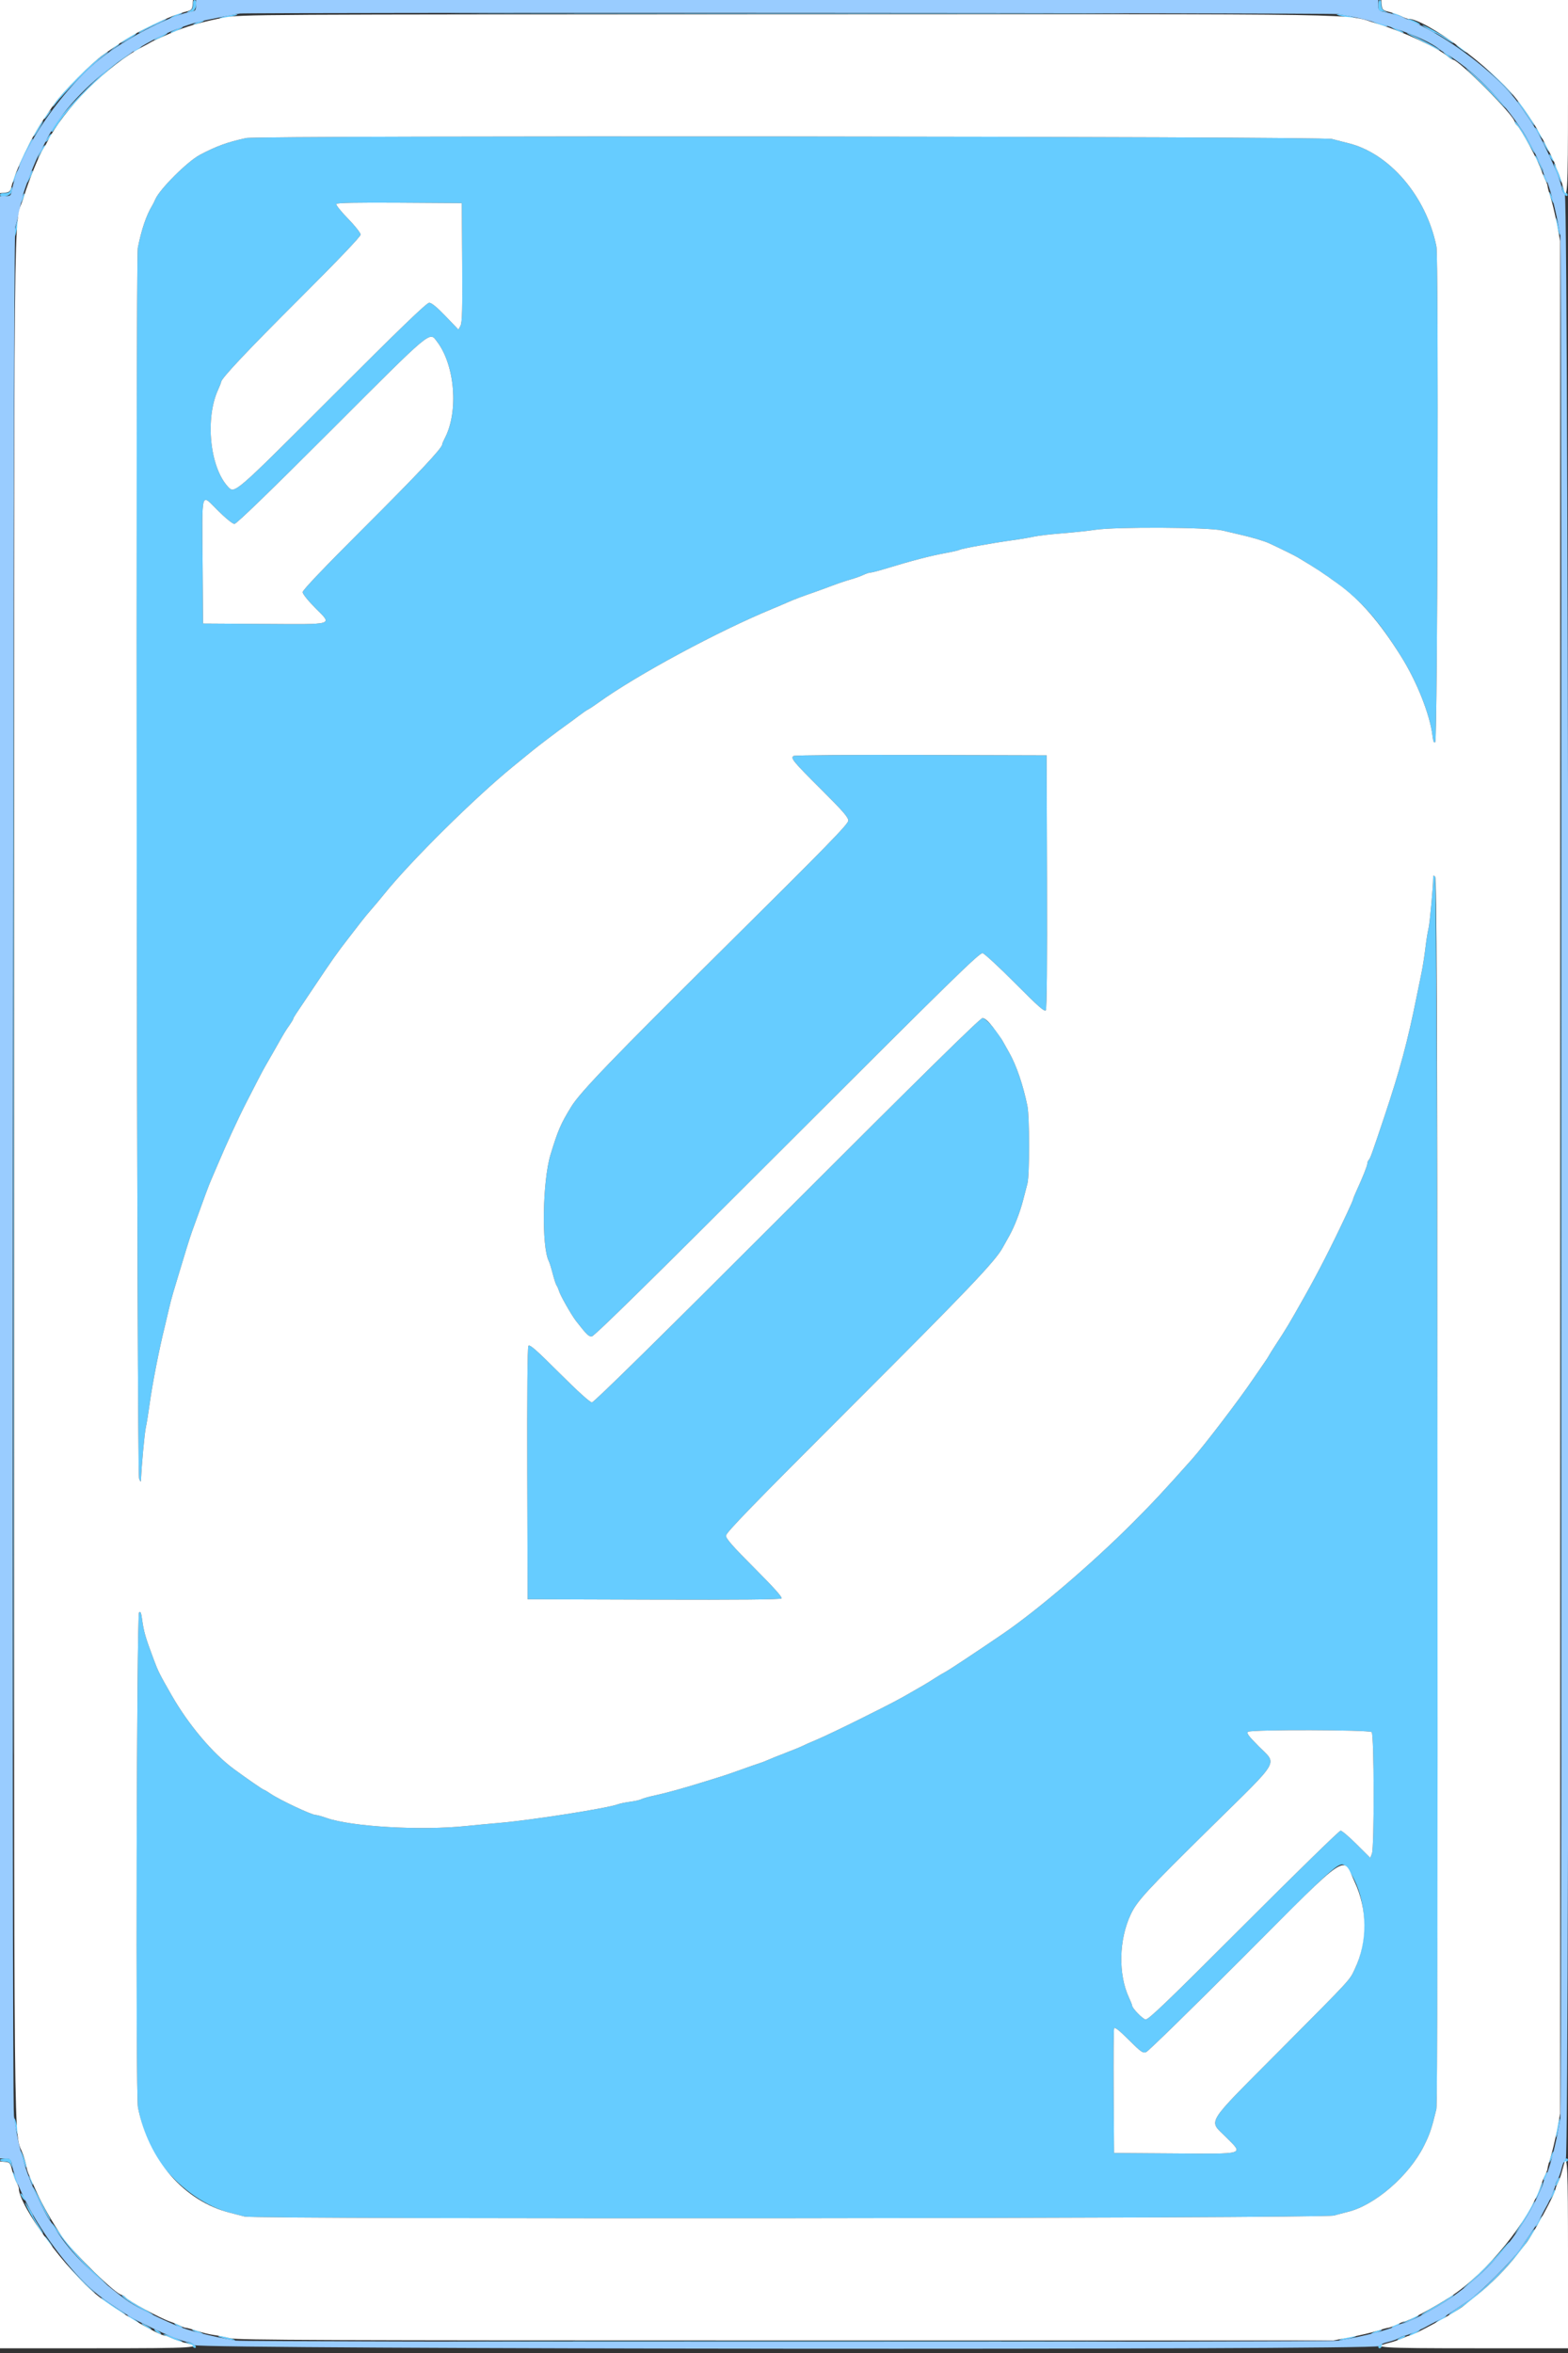 <svg id="svg" xmlns="http://www.w3.org/2000/svg" xmlns:xlink="http://www.w3.org/1999/xlink" width="400" height="600"
     viewBox="0 0 400 600" version="1.1">
    <rect x="0" y="0" width="400" height="600" fill="#333333" stroke="none"/>
    <g id="svgg">
        <path id="path0"
              d="M49.200 1.213 C 49.200 2.097,48.956 2.524,48.300 2.788 C 47.265 3.204,47.769 3.305,49.100 2.948 C 50.034 2.697,50.492 0.000,49.600 0.000 C 49.380 0.000,49.200 0.546,49.200 1.213 M351.600 1.400 C 351.600 2.170,351.735 2.802,351.900 2.805 C 352.065 2.808,352.650 2.904,353.200 3.017 C 354.167 3.216,354.171 3.210,353.300 2.824 C 352.652 2.537,352.400 2.086,352.400 1.213 C 352.400 0.546,352.220 0.000,352.000 0.000 C 351.780 0.000,351.600 0.630,351.600 1.400 M44.400 4.000 C 42.565 5.005,43.050 5.010,45.256 4.009 C 46.215 3.574,46.730 3.221,46.400 3.226 C 46.070 3.230,45.170 3.578,44.400 4.000 M131.300 3.500 C 169.525 3.556,232.075 3.556,270.300 3.500 C 308.525 3.444,277.250 3.398,200.800 3.398 C 124.350 3.398,93.075 3.444,131.300 3.500 M356.344 4.009 C 357.303 4.444,358.203 4.792,358.344 4.783 C 358.849 4.750,355.787 3.233,355.200 3.226 C 354.870 3.221,355.385 3.574,356.344 4.009 M57.200 4.200 C 54.827 4.887,55.963 4.892,59.000 4.208 C 60.452 3.881,60.926 3.669,60.200 3.673 C 59.540 3.676,58.190 3.913,57.200 4.200 M342.600 4.208 C 345.740 4.915,347.166 4.903,344.600 4.191 C 343.500 3.885,342.060 3.642,341.400 3.651 C 340.618 3.662,341.036 3.856,342.600 4.208 M38.489 6.475 C 36.668 7.375,35.267 8.200,35.376 8.310 C 35.486 8.419,35.986 8.240,36.488 7.913 C 36.989 7.585,38.660 6.756,40.200 6.070 C 41.740 5.385,42.730 4.828,42.400 4.832 C 42.070 4.836,40.310 5.575,38.489 6.475 M360.360 5.616 C 361.327 6.055,362.189 6.345,362.274 6.259 C 362.490 6.044,359.799 4.798,359.140 4.809 C 358.843 4.814,359.392 5.177,360.360 5.616 M50.000 5.800 C 48.722 6.530,48.996 6.534,51.000 5.812 C 51.880 5.495,52.240 5.234,51.800 5.232 C 51.360 5.230,50.550 5.486,50.000 5.800 M351.200 6.000 C 352.190 6.415,353.360 6.759,353.800 6.765 C 354.240 6.770,353.610 6.426,352.400 6.000 C 349.594 5.013,348.848 5.013,351.200 6.000 M364.200 7.390 C 365.080 7.932,365.932 8.381,366.092 8.388 C 366.253 8.394,367.378 9.036,368.592 9.812 C 369.807 10.589,370.800 11.131,370.800 11.017 C 370.800 10.569,363.606 6.396,362.844 6.402 C 362.710 6.403,363.320 6.848,364.200 7.390 M44.600 7.622 C 43.720 8.038,43.270 8.376,43.600 8.373 C 43.930 8.369,44.830 8.022,45.600 7.600 C 47.396 6.617,46.692 6.632,44.600 7.622 M356.000 7.600 C 356.770 8.022,357.670 8.370,358.000 8.374 C 358.330 8.379,357.815 8.026,356.856 7.591 C 354.650 6.590,354.165 6.595,356.000 7.600 M32.700 9.608 C 31.655 10.265,30.800 10.878,30.800 10.973 C 30.800 11.239,34.364 9.182,34.620 8.768 C 34.956 8.225,34.783 8.300,32.700 9.608 M40.400 9.450 C 39.410 9.994,39.038 10.318,39.572 10.169 C 40.647 9.872,43.236 8.386,42.600 8.432 C 42.380 8.448,41.390 8.906,40.400 9.450 M361.354 9.818 C 362.868 10.571,364.938 11.663,365.954 12.244 C 366.969 12.826,367.530 13.023,367.200 12.682 C 366.566 12.027,359.483 8.383,358.926 8.425 C 358.747 8.438,359.839 9.065,361.354 9.818 M28.922 12.229 L 27.800 13.258 29.100 12.354 C 29.815 11.857,30.400 11.393,30.400 11.325 C 30.400 11.009,29.958 11.280,28.922 12.229 M372.000 11.985 C 372.550 12.446,373.360 13.010,373.800 13.238 C 374.346 13.522,374.282 13.387,373.600 12.815 C 373.050 12.354,372.240 11.790,371.800 11.562 C 371.254 11.278,371.318 11.413,372.000 11.985 M34.800 12.400 C 34.250 12.830,33.952 13.186,34.137 13.191 C 34.322 13.196,34.931 12.840,35.491 12.400 C 36.050 11.960,36.349 11.604,36.154 11.609 C 35.959 11.614,35.350 11.970,34.800 12.400 M26.150 14.100 C 22.085 17.134,14.595 24.796,13.539 27.000 C 13.328 27.440,13.568 27.260,14.072 26.600 C 16.375 23.583,23.736 16.263,26.618 14.122 C 27.268 13.639,27.700 13.234,27.578 13.222 C 27.455 13.210,26.813 13.605,26.150 14.100 M30.800 14.991 C 24.740 19.155,11.178 33.600,13.329 33.600 C 13.425 33.600,14.377 32.295,15.444 30.700 C 16.511 29.105,19.728 25.456,22.592 22.592 C 25.456 19.728,29.105 16.511,30.700 15.444 C 33.207 13.767,33.925 13.192,33.500 13.202 C 33.445 13.204,32.230 14.009,30.800 14.991 M369.127 14.200 C 369.781 14.750,370.438 15.200,370.588 15.200 C 370.739 15.200,370.327 14.750,369.673 14.200 C 369.019 13.650,368.362 13.200,368.212 13.200 C 368.061 13.200,368.473 13.650,369.127 14.200 M379.122 17.447 C 380.543 18.793,382.807 21.057,384.153 22.478 C 385.499 23.899,386.241 24.598,385.803 24.031 C 384.771 22.695,378.905 16.829,377.569 15.797 C 377.002 15.359,377.701 16.101,379.122 17.447 M375.883 19.352 C 377.689 21.047,380.553 23.911,382.248 25.717 C 384.175 27.770,384.669 28.184,383.565 26.823 C 381.309 24.042,377.558 20.291,374.777 18.035 C 373.416 16.931,373.830 17.425,375.883 19.352 M388.003 27.270 C 388.677 28.221,389.675 29.675,390.220 30.500 C 390.764 31.325,391.300 32.000,391.411 32.000 C 391.521 32.000,391.159 31.325,390.605 30.500 C 390.051 29.675,389.156 28.340,388.615 27.534 C 388.075 26.727,387.440 25.948,387.205 25.803 C 386.970 25.658,387.329 26.318,388.003 27.270 M12.323 28.700 C 11.618 29.521,11.090 30.400,11.301 30.400 C 11.383 30.400,11.849 29.860,12.337 29.200 C 13.301 27.896,13.292 27.572,12.323 28.700 M9.877 32.300 C 8.298 34.838,8.246 34.942,8.706 34.658 C 9.158 34.379,11.264 30.800,10.977 30.800 C 10.885 30.800,10.390 31.475,9.877 32.300 M386.400 31.120 C 386.400 31.330,386.662 31.720,386.982 31.985 C 387.303 32.251,388.414 33.982,389.452 35.831 C 390.490 37.681,391.403 39.130,391.481 39.052 C 391.559 38.975,390.872 37.581,389.954 35.956 C 388.262 32.957,386.400 30.424,386.400 31.120 M391.600 32.544 C 391.600 32.708,392.050 33.505,392.600 34.314 C 393.150 35.123,393.600 35.599,393.600 35.371 C 393.600 35.142,393.150 34.345,392.600 33.600 C 392.050 32.855,391.600 32.379,391.600 32.544 M12.254 34.973 C 11.319 36.400,11.446 36.704,12.446 35.433 C 12.911 34.842,13.205 34.272,13.100 34.166 C 12.995 34.061,12.614 34.424,12.254 34.973 M62.800 35.197 C 57.999 36.244,55.190 37.262,51.000 39.478 C 47.823 41.157,40.732 48.225,39.622 50.818 C 39.391 51.358,39.036 52.070,38.833 52.400 C 37.349 54.812,36.059 58.605,35.149 63.231 C 34.581 66.118,34.899 375.505,35.472 377.000 C 35.817 377.902,35.940 378.001,35.967 377.400 C 36.142 373.420,36.878 365.443,37.202 364.000 C 37.424 363.010,37.862 360.310,38.174 358.000 C 38.864 352.902,40.613 343.978,42.054 338.200 C 42.274 337.320,42.715 335.443,43.035 334.029 C 43.355 332.615,43.869 330.635,44.178 329.629 C 44.486 328.623,45.112 326.540,45.568 325.000 C 47.012 320.133,48.471 315.449,48.994 314.000 C 52.342 304.718,53.282 302.183,53.811 301.000 C 54.106 300.340,54.916 298.450,55.610 296.800 C 57.722 291.778,60.801 285.103,62.805 281.200 C 63.426 279.990,64.674 277.560,65.578 275.800 C 66.482 274.040,67.391 272.330,67.598 272.000 C 67.804 271.670,68.889 269.780,70.008 267.800 C 72.591 263.229,72.809 262.867,73.899 261.327 C 74.395 260.626,74.800 259.944,74.800 259.810 C 74.800 259.677,75.134 259.080,75.543 258.484 C 75.951 257.888,78.031 254.790,80.165 251.600 C 84.872 244.564,85.970 243.009,88.944 239.178 C 90.214 237.540,91.737 235.572,92.327 234.804 C 92.917 234.037,94.038 232.687,94.817 231.804 C 95.597 230.922,97.029 229.210,98.001 228.000 C 104.709 219.646,121.147 203.384,130.954 195.400 C 133.116 193.640,135.271 191.882,135.742 191.493 C 137.185 190.305,142.505 186.267,144.200 185.075 C 145.080 184.456,146.610 183.330,147.600 182.574 C 148.590 181.818,149.670 181.075,150.000 180.923 C 150.330 180.770,151.489 180.005,152.575 179.223 C 162.440 172.118,183.140 160.964,197.200 155.177 C 198.410 154.679,200.120 153.951,201.000 153.559 C 202.550 152.868,204.480 152.139,207.800 150.987 C 208.680 150.682,210.660 149.956,212.200 149.375 C 213.740 148.793,215.900 148.064,217.000 147.756 C 218.100 147.447,219.567 146.926,220.260 146.597 C 220.954 146.269,221.764 146.003,222.060 146.006 C 222.357 146.009,223.813 145.643,225.296 145.193 C 232.985 142.859,237.172 141.769,241.507 140.973 C 243.105 140.679,244.588 140.331,244.802 140.199 C 245.303 139.889,253.056 138.484,258.200 137.771 C 260.400 137.466,262.924 137.041,263.808 136.826 C 264.692 136.611,267.842 136.245,270.808 136.012 C 273.774 135.779,277.640 135.370,279.400 135.101 C 284.628 134.304,308.277 134.427,311.800 135.270 C 313.340 135.638,315.410 136.122,316.400 136.346 C 319.349 137.013,322.520 137.959,323.800 138.552 C 326.554 139.828,330.254 141.651,331.000 142.099 C 344.772 150.375,349.726 155.119,357.424 167.400 C 361.433 173.795,364.741 182.128,365.418 187.537 C 365.619 189.141,365.800 189.560,366.143 189.217 C 366.726 188.634,367.013 65.651,366.437 62.834 C 363.805 49.960,354.387 38.991,343.797 36.467 C 342.919 36.258,341.127 35.797,339.816 35.443 C 337.239 34.748,65.966 34.507,62.800 35.197 M6.455 38.580 C 5.545 40.452,4.805 42.212,4.812 42.492 C 4.819 42.771,5.385 41.740,6.070 40.200 C 6.756 38.660,7.585 36.989,7.913 36.488 C 8.240 35.986,8.419 35.486,8.309 35.376 C 8.200 35.267,7.366 36.709,6.455 38.580 M393.603 36.090 C 393.601 36.250,393.959 36.970,394.399 37.690 C 394.838 38.411,395.196 38.820,395.196 38.600 C 395.195 38.380,394.837 37.660,394.400 37.000 C 393.963 36.340,393.604 35.931,393.603 36.090 M10.758 37.739 C 10.405 38.213,10.002 39.050,9.862 39.600 L 9.608 40.600 10.104 39.558 C 10.377 38.985,10.851 38.216,11.157 37.849 C 11.463 37.481,11.643 37.113,11.557 37.030 C 11.471 36.946,11.111 37.266,10.758 37.739 M395.200 39.447 C 395.200 39.667,395.464 40.196,395.787 40.624 C 396.110 41.051,396.375 41.220,396.375 41.000 C 396.375 40.780,396.110 40.251,395.787 39.824 C 395.464 39.396,395.200 39.227,395.200 39.447 M391.601 39.811 C 391.601 40.037,391.844 40.577,392.142 41.011 C 392.439 41.445,392.891 42.340,393.144 43.000 C 393.593 44.169,393.599 44.171,393.394 43.095 C 393.176 41.957,391.604 39.077,391.601 39.811 M396.448 42.000 C 396.439 42.330,396.868 43.590,397.400 44.800 C 397.932 46.010,398.375 46.765,398.384 46.478 C 398.393 46.191,398.063 45.201,397.652 44.278 C 397.240 43.355,396.804 42.330,396.683 42.000 C 396.488 41.467,396.461 41.467,396.448 42.000 M3.872 44.619 C 3.502 45.393,3.204 46.246,3.209 46.514 C 3.214 46.781,3.577 46.208,4.016 45.240 C 4.967 43.144,4.839 42.591,3.872 44.619 M7.593 44.672 C 6.693 47.007,6.695 47.129,7.607 45.472 C 8.070 44.631,8.388 43.764,8.315 43.544 C 8.241 43.324,7.916 43.831,7.593 44.672 M393.600 44.478 C 393.600 44.605,393.869 45.224,394.198 45.854 C 394.526 46.484,394.790 46.730,394.785 46.400 C 394.779 46.070,394.510 45.451,394.187 45.024 C 393.864 44.596,393.600 44.351,393.600 44.478 M398.446 47.824 C 398.391 48.810,399.409 50.325,399.838 49.895 C 400.005 49.728,399.855 49.369,399.505 49.096 C 399.154 48.823,398.783 48.240,398.680 47.800 C 398.498 47.020,398.492 47.021,398.446 47.824 M2.688 48.384 C 2.532 48.983,2.147 49.200,1.237 49.200 C 0.557 49.200,0.000 49.380,0.000 49.600 C 0.000 50.603,2.710 50.014,2.976 48.953 C 3.121 48.377,3.163 47.830,3.070 47.737 C 2.978 47.644,2.806 47.935,2.688 48.384 M395.216 49.054 C 395.207 49.304,395.463 50.114,395.784 50.854 C 396.106 51.594,396.376 51.996,396.384 51.746 C 396.393 51.496,396.137 50.686,395.816 49.946 C 395.494 49.206,395.224 48.804,395.216 49.054 M5.665 50.217 C 5.409 50.778,5.207 51.454,5.216 51.719 C 5.224 51.983,5.497 51.588,5.822 50.839 C 6.505 49.265,6.361 48.690,5.665 50.217 M117.905 66.915 C 117.987 78.820,117.898 82.244,117.482 83.038 L 116.954 84.045 113.668 80.623 C 111.468 78.331,110.087 77.200,109.490 77.200 C 108.843 77.200,101.986 83.812,84.600 101.200 C 59.686 126.117,59.866 125.960,58.155 124.114 C 53.535 119.129,52.277 106.713,55.647 99.356 C 56.061 98.452,56.400 97.583,56.400 97.425 C 56.400 96.542,62.843 89.698,76.569 76.002 C 86.264 66.327,92.000 60.316,92.000 59.829 C 92.000 59.400,90.558 57.577,88.767 55.742 C 86.989 53.921,85.651 52.241,85.793 52.011 C 85.969 51.726,91.170 51.625,101.926 51.695 L 117.800 51.800 117.905 66.915 M396.853 55.600 C 396.842 55.930,397.081 57.190,397.383 58.400 C 397.685 59.610,397.944 60.240,397.958 59.800 C 397.973 59.360,397.734 58.100,397.428 57.000 C 397.122 55.900,396.863 55.270,396.853 55.600 M4.091 57.377 C 3.821 58.386,3.614 59.704,3.632 60.306 C 3.649 60.908,3.918 60.230,4.229 58.800 C 4.896 55.737,4.798 54.733,4.091 57.377 M398.199 300.200 C 398.199 431.760,398.244 485.640,398.300 419.933 C 398.356 354.226,398.356 246.586,398.300 180.733 C 398.244 114.880,398.199 168.640,398.199 300.200 M3.399 300.200 C 3.399 431.320,3.444 485.020,3.500 419.533 C 3.556 354.046,3.556 246.766,3.500 181.133 C 3.444 115.500,3.399 169.080,3.399 300.200 M111.477 87.100 C 116.081 93.133,117.023 105.005,113.438 111.800 C 113.090 112.460,112.804 113.149,112.802 113.331 C 112.796 114.264,106.571 120.889,92.631 134.798 C 82.682 144.726,77.200 150.478,77.200 150.990 C 77.200 151.449,78.591 153.183,80.500 155.104 C 84.826 159.457,85.643 159.212,67.200 159.097 L 51.800 159.000 51.689 143.800 C 51.548 124.584,51.200 125.821,55.532 130.133 C 57.562 132.153,59.347 133.600,59.809 133.600 C 60.325 133.600,69.002 125.200,84.600 109.600 C 110.541 83.656,109.509 84.520,111.477 87.100 M202.459 192.754 C 201.592 193.305,202.246 194.099,209.574 201.396 C 215.003 206.800,216.400 208.409,216.400 209.258 C 216.400 210.140,210.866 215.807,184.368 242.062 C 156.389 269.783,147.963 278.535,145.716 282.209 C 143.024 286.610,142.347 288.175,140.445 294.400 C 138.383 301.148,138.115 317.988,140.012 321.609 C 140.187 321.944,140.633 323.384,141.001 324.809 C 141.370 326.234,141.813 327.580,141.987 327.800 C 142.160 328.020,142.437 328.650,142.602 329.200 C 142.959 330.392,145.782 335.356,146.964 336.871 C 149.633 340.292,150.148 340.800,150.942 340.800 C 151.548 340.799,166.190 326.411,200.788 291.814 C 242.521 250.084,249.908 242.862,250.668 243.053 C 251.158 243.176,254.899 246.634,258.981 250.738 C 264.947 256.737,266.480 258.082,266.797 257.600 C 267.049 257.216,267.156 245.429,267.095 224.800 L 267.000 192.600 235.000 192.505 C 217.400 192.452,202.756 192.564,202.459 192.754 M365.599 223.820 C 365.596 226.107,364.724 235.596,364.406 236.800 C 364.202 237.570,363.844 239.820,363.611 241.800 C 363.377 243.780,362.921 246.660,362.598 248.200 C 362.274 249.740,361.720 252.440,361.366 254.200 C 359.078 265.594,357.143 272.779,353.127 284.800 C 349.970 294.247,349.566 295.369,349.168 295.780 C 348.966 295.989,348.800 296.416,348.800 296.730 C 348.800 297.277,347.566 300.367,345.960 303.844 C 345.542 304.748,345.200 305.607,345.200 305.752 C 345.200 305.897,344.461 307.588,343.558 309.508 C 339.581 317.962,336.351 324.281,332.674 330.800 C 328.710 337.829,328.262 338.578,325.370 343.000 C 324.506 344.320,323.730 345.566,323.644 345.768 C 323.558 345.970,322.970 346.870,322.337 347.768 C 321.704 348.666,320.517 350.390,319.700 351.600 C 316.125 356.894,307.245 368.533,303.981 372.200 C 297.027 380.016,294.162 383.087,289.024 388.237 C 278.597 398.686,264.699 410.568,255.800 416.642 C 249.335 421.053,242.035 425.887,241.200 426.308 C 240.650 426.586,239.390 427.339,238.400 427.982 C 237.410 428.624,236.150 429.402,235.600 429.710 C 235.050 430.018,233.880 430.689,233.000 431.203 C 229.316 433.352,227.805 434.145,219.800 438.139 C 215.180 440.444,210.050 442.893,208.400 443.581 C 206.750 444.269,205.098 444.998,204.729 445.201 C 204.360 445.404,202.380 446.214,200.329 447.001 C 198.278 447.788,196.240 448.607,195.800 448.822 C 195.360 449.036,194.460 449.382,193.800 449.589 C 193.140 449.796,191.070 450.519,189.200 451.196 C 187.330 451.873,184.990 452.677,184.000 452.984 C 183.010 453.290,180.940 453.933,179.400 454.412 C 174.240 456.017,169.822 457.238,167.085 457.815 C 165.592 458.130,164.048 458.560,163.654 458.771 C 163.260 458.982,161.962 459.280,160.769 459.434 C 159.576 459.588,158.150 459.883,157.600 460.090 C 154.938 461.093,135.729 464.105,127.400 464.826 C 124.540 465.074,120.760 465.428,119.000 465.613 C 107.418 466.832,89.627 465.808,83.264 463.556 C 82.090 463.140,80.857 462.800,80.525 462.800 C 79.484 462.800,71.359 458.975,69.000 457.374 C 68.211 456.838,67.472 456.400,67.359 456.400 C 67.133 456.400,62.995 453.547,59.681 451.107 C 54.263 447.117,48.110 439.828,43.772 432.258 C 40.716 426.926,40.337 426.170,39.229 423.200 C 37.008 417.248,36.703 416.183,36.209 412.652 C 36.001 411.164,35.826 410.814,35.468 411.172 C 34.849 411.791,34.577 534.291,35.188 537.370 C 36.455 543.752,38.570 548.676,41.731 552.600 C 46.387 558.381,52.755 562.747,58.742 564.264 C 59.984 564.578,61.630 565.003,62.400 565.208 C 65.186 565.950,337.447 565.704,340.216 564.957 C 341.527 564.603,343.157 564.179,343.837 564.013 C 350.742 562.335,359.440 554.807,363.234 547.228 C 364.738 544.223,365.211 542.827,366.428 537.800 C 367.059 535.195,366.734 224.174,366.100 223.540 C 365.700 223.140,365.600 223.196,365.599 223.820 M200.800 308.600 C 168.533 340.868,151.529 357.600,151.004 357.600 C 150.504 357.600,147.411 354.808,142.694 350.100 C 136.684 344.102,135.102 342.720,134.795 343.200 C 134.554 343.575,134.445 355.809,134.505 375.800 L 134.600 407.800 166.778 407.902 C 188.373 407.971,199.090 407.870,199.366 407.594 C 199.646 407.314,197.469 404.875,192.488 399.888 C 186.938 394.332,185.200 392.354,185.200 391.595 C 185.200 390.807,191.957 383.847,217.425 358.399 C 246.814 329.033,253.821 321.686,255.759 318.200 C 256.126 317.540,256.881 316.190,257.437 315.200 C 258.779 312.809,260.184 309.192,261.010 306.000 C 261.380 304.570,261.871 302.680,262.102 301.800 C 262.668 299.638,262.661 284.757,262.092 282.000 C 260.974 276.584,259.300 271.685,257.443 268.400 C 256.884 267.410,256.124 266.060,255.755 265.400 C 254.304 262.803,251.479 259.600,250.640 259.600 C 250.056 259.600,234.814 274.585,200.800 308.600 M349.920 441.680 C 350.550 442.310,350.608 471.002,349.982 472.648 L 349.564 473.747 346.074 470.274 C 344.155 468.363,342.317 466.800,341.990 466.800 C 341.663 466.800,330.508 477.688,317.201 490.996 C 297.503 510.695,292.856 515.148,292.203 514.956 C 291.379 514.713,288.842 512.083,288.815 511.444 C 288.807 511.248,288.455 510.348,288.033 509.444 C 285.234 503.446,285.399 494.717,288.436 488.200 C 290.042 484.754,292.423 482.169,309.300 465.553 C 326.907 448.218,325.834 450.060,321.100 445.296 C 318.433 442.612,317.915 441.902,318.400 441.594 C 319.338 440.997,349.319 441.079,349.920 441.680 M343.703 476.524 C 348.495 482.490,349.382 494.103,345.650 502.000 C 344.198 505.073,345.141 504.048,326.600 522.705 C 307.009 542.418,308.243 540.420,312.818 545.018 C 317.237 549.460,317.984 549.234,299.317 549.105 L 284.200 549.000 284.095 533.401 C 284.038 524.821,284.090 517.543,284.212 517.226 C 284.366 516.823,285.489 517.700,287.943 520.143 C 291.137 523.323,291.540 523.601,292.426 523.244 C 292.962 523.028,304.110 512.131,317.200 499.029 C 342.954 473.251,341.836 474.200,343.703 476.524 M3.652 540.400 C 3.643 540.950,3.885 542.300,4.191 543.400 C 4.911 545.996,4.934 544.472,4.217 541.600 C 3.915 540.390,3.661 539.850,3.652 540.400 M397.253 542.453 C 396.977 543.790,396.827 544.960,396.919 545.052 C 397.011 545.144,397.318 544.131,397.600 542.800 C 397.882 541.469,398.033 540.300,397.935 540.201 C 397.836 540.103,397.530 541.116,397.253 542.453 M5.235 548.600 C 5.230 548.820,5.574 549.990,6.000 551.200 C 6.426 552.410,6.770 553.040,6.765 552.600 C 6.755 551.791,5.253 547.860,5.235 548.600 M395.691 549.700 C 395.010 551.584,395.104 552.094,395.826 550.430 C 396.153 549.677,396.366 548.899,396.301 548.702 C 396.235 548.505,395.960 548.954,395.691 549.700 M0.000 550.800 C 0.000 551.020,0.546 551.200,1.213 551.200 C 2.086 551.200,2.537 551.452,2.824 552.100 C 3.210 552.971,3.216 552.967,3.017 552.000 C 2.904 551.450,2.808 550.865,2.805 550.700 C 2.797 550.243,0.000 550.342,0.000 550.800 M399.067 550.667 C 398.581 551.153,398.790 551.579,399.400 551.345 C 399.730 551.218,400.000 550.954,400.000 550.757 C 400.000 550.338,399.449 550.284,399.067 550.667 M3.209 553.940 C 3.198 554.599,4.444 557.290,4.659 557.074 C 4.745 556.989,4.455 556.127,4.016 555.160 C 3.577 554.192,3.214 553.643,3.209 553.940 M394.104 554.684 C 393.831 555.266,393.682 555.815,393.772 555.905 C 394.012 556.146,394.873 554.418,394.726 553.991 C 394.657 553.790,394.377 554.102,394.104 554.684 M7.524 555.400 C 7.726 555.840,7.992 556.470,8.114 556.800 C 8.307 557.318,8.341 557.315,8.368 556.776 C 8.386 556.434,8.120 555.804,7.778 555.376 C 7.166 554.612,7.162 554.613,7.524 555.400 M397.232 555.939 C 396.995 556.384,396.801 556.984,396.802 557.274 C 396.804 557.563,397.077 557.278,397.410 556.640 C 397.742 556.003,397.936 555.402,397.840 555.306 C 397.743 555.210,397.470 555.495,397.232 555.939 M393.232 556.806 C 393.214 557.139,392.829 558.103,392.376 558.949 C 391.923 559.794,391.622 560.555,391.707 560.640 C 391.997 560.931,393.663 557.188,393.463 556.694 C 393.331 556.367,393.253 556.404,393.232 556.806 M8.425 557.726 C 8.383 558.283,12.027 565.366,12.682 566.000 C 13.023 566.330,12.826 565.769,12.244 564.754 C 11.663 563.738,10.571 561.668,9.818 560.154 C 9.065 558.639,8.438 557.547,8.425 557.726 M396.025 559.283 C 395.715 560.007,395.389 560.780,395.301 561.000 C 395.212 561.220,395.529 560.818,396.005 560.106 C 396.481 559.395,396.807 558.622,396.730 558.389 C 396.652 558.156,396.335 558.558,396.025 559.283 M5.225 559.400 C 5.225 559.620,5.490 560.149,5.813 560.576 C 6.136 561.004,6.400 561.173,6.400 560.953 C 6.400 560.733,6.136 560.204,5.813 559.776 C 5.490 559.349,5.225 559.180,5.225 559.400 M389.468 564.506 C 388.436 566.318,387.301 568.250,386.946 568.800 L 386.302 569.800 387.153 568.800 C 388.231 567.533,391.716 561.582,391.504 561.370 C 391.416 561.283,390.500 562.694,389.468 564.506 M6.402 561.644 C 6.396 562.406,10.569 569.600,11.017 569.600 C 11.131 569.600,10.589 568.607,9.812 567.392 C 9.036 566.178,8.394 565.053,8.388 564.892 C 8.372 564.528,6.405 561.309,6.402 561.644 M392.484 566.299 C 391.288 568.132,391.534 568.365,392.767 566.567 C 393.288 565.805,393.644 565.118,393.558 565.039 C 393.471 564.961,392.988 565.528,392.484 566.299 M13.200 566.972 C 13.200 567.287,13.374 567.528,17.147 572.415 C 19.748 575.784,23.546 579.697,26.823 582.385 C 28.021 583.366,26.943 582.196,24.429 579.785 C 20.368 575.889,18.020 573.194,14.300 568.160 C 13.695 567.341,13.200 566.807,13.200 566.972 M390.306 569.754 C 386.956 574.761,385.708 576.286,381.597 580.397 C 377.486 584.508,375.961 585.756,370.954 589.106 C 369.310 590.205,369.128 590.781,370.753 589.739 C 378.314 584.891,386.091 577.114,390.939 569.553 C 391.981 567.928,391.405 568.110,390.306 569.754 M11.562 570.600 C 11.790 571.040,12.354 571.850,12.815 572.400 C 13.387 573.082,13.522 573.146,13.238 572.600 C 13.010 572.160,12.446 571.350,11.985 570.800 C 11.413 570.118,11.278 570.054,11.562 570.600 M382.976 573.898 C 381.206 575.957,377.080 580.051,373.800 583.003 C 373.002 583.721,373.203 583.635,374.400 582.747 C 376.560 581.144,382.090 575.668,383.939 573.300 C 385.843 570.862,385.293 571.204,382.976 573.898 M15.797 576.369 C 16.829 577.705,22.695 583.571,24.031 584.603 C 24.598 585.041,23.899 584.299,22.478 582.953 C 21.057 581.607,18.793 579.343,17.447 577.922 C 16.101 576.501,15.359 575.802,15.797 576.369 M31.869 586.143 C 33.167 587.225,38.840 590.493,39.052 590.281 C 39.130 590.203,37.681 589.290,35.831 588.252 C 33.982 587.214,32.251 586.103,31.985 585.782 C 31.720 585.462,31.330 585.200,31.120 585.200 C 30.910 585.200,31.247 585.624,31.869 586.143 M369.554 585.931 C 369.029 586.334,367.209 587.447,365.508 588.406 C 363.808 589.365,362.487 590.220,362.573 590.306 C 362.659 590.392,364.140 589.639,365.865 588.633 C 368.938 586.840,371.242 585.227,370.754 585.209 C 370.619 585.204,370.079 585.529,369.554 585.931 M25.803 586.005 C 25.948 586.240,26.727 586.875,27.534 587.415 C 28.340 587.956,29.675 588.851,30.500 589.405 C 31.325 589.959,32.000 590.321,32.000 590.211 C 32.000 590.100,31.325 589.564,30.500 589.020 C 29.675 588.475,28.221 587.477,27.270 586.803 C 26.318 586.129,25.658 585.770,25.803 586.005 M33.600 591.400 C 34.345 591.950,35.142 592.400,35.371 592.400 C 35.599 592.400,35.123 591.950,34.314 591.400 C 33.505 590.850,32.708 590.400,32.544 590.400 C 32.379 590.400,32.855 590.850,33.600 591.400 M360.589 590.942 C 360.155 591.239,359.260 591.691,358.600 591.944 C 357.431 592.393,357.429 592.399,358.505 592.194 C 359.643 591.976,362.523 590.404,361.789 590.401 C 361.563 590.401,361.023 590.644,360.589 590.942 M367.241 591.434 C 366.493 591.965,366.053 592.400,366.263 592.400 C 366.473 592.400,367.255 591.950,368.000 591.400 C 369.735 590.120,369.047 590.151,367.241 591.434 M37.000 593.200 C 37.660 593.637,38.380 593.995,38.600 593.996 C 38.820 593.996,38.411 593.638,37.690 593.199 C 35.992 592.163,35.436 592.164,37.000 593.200 M45.024 592.987 C 45.451 593.310,46.070 593.579,46.400 593.585 C 46.730 593.590,46.484 593.326,45.854 592.998 C 44.395 592.237,44.025 592.232,45.024 592.987 M355.600 593.033 C 355.042 593.343,354.865 593.585,355.200 593.581 C 355.530 593.578,356.149 593.310,356.576 592.987 C 357.539 592.259,356.945 592.287,355.600 593.033 M39.824 594.587 C 40.251 594.910,40.780 595.175,41.000 595.175 C 41.220 595.175,41.051 594.910,40.624 594.587 C 40.196 594.264,39.667 594.000,39.447 594.000 C 39.227 594.000,39.396 594.264,39.824 594.587 M49.946 594.616 C 50.686 594.937,51.496 595.193,51.746 595.184 C 51.996 595.176,51.594 594.906,50.854 594.584 C 50.114 594.263,49.304 594.007,49.054 594.016 C 48.804 594.024,49.206 594.294,49.946 594.616 M350.600 594.614 C 348.985 595.354,349.951 595.355,351.654 594.616 C 352.394 594.294,352.730 594.039,352.400 594.048 C 352.070 594.057,351.260 594.312,350.600 594.614 M360.406 594.823 C 359.640 595.250,359.280 595.599,359.606 595.597 C 359.933 595.596,360.740 595.237,361.400 594.800 C 362.931 593.786,362.238 593.802,360.406 594.823 M42.000 595.483 C 42.330 595.604,43.355 596.040,44.278 596.452 C 45.201 596.863,46.191 597.193,46.478 597.184 C 46.765 597.175,46.010 596.732,44.800 596.200 C 43.590 595.668,42.330 595.239,42.000 595.248 C 41.467 595.261,41.467 595.288,42.000 595.483 M57.000 596.228 C 58.100 596.534,59.360 596.776,59.800 596.765 C 60.240 596.755,59.700 596.496,58.600 596.191 C 57.500 595.885,56.240 595.643,55.800 595.653 C 55.360 595.663,55.900 595.922,57.000 596.228 M343.000 596.209 C 341.900 596.492,341.360 596.737,341.800 596.754 C 342.240 596.771,343.500 596.534,344.600 596.228 C 347.111 595.529,345.709 595.513,343.000 596.209 M356.976 596.187 C 355.966 596.951,356.404 596.959,357.854 596.202 C 358.484 595.874,358.719 595.604,358.376 595.602 C 358.034 595.601,357.404 595.864,356.976 596.187 M130.900 597.100 C 169.345 597.156,232.255 597.156,270.700 597.100 C 309.145 597.044,277.690 596.998,200.800 596.998 C 123.910 596.998,92.455 597.044,130.900 597.100 M47.800 597.480 C 48.240 597.583,48.823 597.954,49.096 598.305 C 49.369 598.655,49.728 598.805,49.895 598.638 C 50.325 598.209,48.810 597.191,47.824 597.246 C 47.021 597.292,47.020 597.298,47.800 597.480 M351.867 597.867 C 351.484 598.249,351.538 598.800,351.957 598.800 C 352.154 598.800,352.418 598.530,352.545 598.200 C 352.779 597.590,352.353 597.381,351.867 597.867 "
              stroke="none" fill="#66ccff" fill-rule="evenodd"></path>
        <path id="path1"
              d="M50.000 1.382 C 50.000 2.663,49.891 2.784,48.500 3.039 C 43.753 3.908,33.837 8.891,27.200 13.741 C 16.540 21.532,4.916 38.254,3.039 48.500 C 2.784 49.891,2.663 50.000,1.382 50.000 L 0.000 50.000 0.000 300.200 L 0.000 550.400 1.368 550.400 C 2.594 550.400,2.762 550.535,2.985 551.700 C 4.976 562.092,17.254 579.959,26.979 586.617 C 33.335 590.968,33.414 591.015,38.200 593.333 C 42.721 595.522,46.976 597.200,48.008 597.200 C 48.444 597.200,49.160 597.560,49.600 598.000 C 50.648 599.048,351.325 599.294,351.727 598.247 C 351.843 597.943,352.897 597.468,354.069 597.190 C 355.241 596.913,356.555 596.442,356.989 596.143 C 357.423 595.844,358.019 595.600,358.314 595.600 C 358.833 595.600,362.785 593.924,364.000 593.188 C 364.330 592.988,365.320 592.463,366.200 592.022 C 367.841 591.199,368.169 590.998,370.971 589.093 C 371.867 588.484,373.589 587.314,374.797 586.493 C 377.634 584.565,385.765 576.434,387.693 573.597 C 388.514 572.389,389.684 570.667,390.293 569.771 C 392.198 566.969,392.399 566.641,393.222 565.000 C 393.663 564.120,394.192 563.130,394.397 562.800 C 395.148 561.591,396.800 557.706,396.800 557.150 C 396.800 556.836,397.044 556.223,397.343 555.789 C 397.642 555.355,398.113 554.041,398.390 552.869 C 398.668 551.697,399.143 550.643,399.447 550.527 C 400.495 550.125,400.248 50.648,399.200 49.600 C 398.760 49.160,398.400 48.444,398.400 48.008 C 398.400 46.976,396.722 42.721,394.533 38.200 C 392.215 33.414,392.168 33.335,387.817 26.979 C 381.195 17.305,363.160 4.867,353.100 3.037 C 351.709 2.784,351.600 2.664,351.600 1.382 L 351.600 0.000 200.800 0.000 L 50.000 0.000 50.000 1.382 M341.200 3.590 C 350.518 4.955,363.250 9.340,367.143 12.525 C 367.441 12.769,368.000 13.156,368.385 13.384 C 375.567 17.648,382.825 24.931,388.602 33.673 C 389.945 35.704,393.600 42.939,393.600 43.565 C 393.600 43.846,393.856 44.554,394.169 45.138 C 395.242 47.141,396.859 53.359,398.034 60.000 C 398.450 62.353,398.450 538.047,398.034 540.400 C 396.862 547.023,395.264 553.212,394.179 555.332 C 393.861 555.955,393.600 556.642,393.600 556.858 C 393.600 557.074,393.024 558.454,392.319 559.925 C 385.754 573.634,374.834 584.554,361.125 591.119 C 359.654 591.824,358.242 592.400,357.987 592.400 C 357.732 592.400,357.046 592.656,356.462 592.969 C 354.459 594.042,348.241 595.659,341.600 596.834 C 339.247 597.250,62.353 597.250,60.000 596.834 C 53.767 595.731,47.770 594.200,45.000 593.006 C 38.675 590.278,34.184 587.972,32.000 586.331 C 22.789 579.413,17.278 573.745,13.384 567.185 C 13.156 566.800,12.769 566.241,12.525 565.943 C 12.281 565.644,11.362 563.960,10.483 562.200 C 6.739 554.702,4.716 548.080,3.556 539.531 C 2.950 535.062,3.289 59.267,3.900 57.800 C 4.174 57.140,4.653 55.250,4.963 53.600 C 5.273 51.950,5.834 49.700,6.211 48.600 C 7.669 44.336,9.558 39.773,10.433 38.400 C 10.644 38.070,11.071 37.260,11.382 36.600 C 17.805 22.983,36.730 8.481,52.400 5.169 C 55.516 4.510,60.160 3.606,61.200 3.454 C 63.294 3.150,339.108 3.283,341.200 3.590 "
              stroke="none" fill="#99ccff" fill-rule="evenodd"></path>
        <path id="path2"
              d="M0.000 24.625 L 0.000 49.251 1.287 49.125 C 2.387 49.018,2.626 48.796,2.923 47.600 C 3.987 43.326,8.120 34.698,11.201 30.324 C 11.868 29.376,13.086 27.613,13.907 26.406 C 15.834 23.574,23.574 15.834,26.406 13.907 C 27.613 13.086,29.376 11.868,30.324 11.201 C 34.698 8.120,43.326 3.987,47.600 2.923 C 48.796 2.626,49.018 2.387,49.125 1.287 L 49.251 0.000 24.625 0.000 L 0.000 0.000 0.000 24.625 M352.475 1.300 C 352.588 2.479,352.769 2.642,354.424 3.050 C 355.426 3.298,356.813 3.793,357.504 4.150 C 358.195 4.508,358.972 4.800,359.232 4.800 C 363.662 4.800,380.321 17.078,386.641 25.000 C 388.297 27.076,388.802 27.788,391.283 31.551 C 392.703 33.704,396.800 41.610,396.800 42.197 C 396.800 42.352,397.086 43.083,397.437 43.821 C 397.787 44.559,398.290 46.014,398.556 47.054 C 399.852 52.137,400.000 49.846,400.000 24.633 L 400.000 0.000 376.175 -0.000 L 352.349 -0.000 352.475 1.300 M57.200 4.471 C 52.589 5.340,48.482 6.459,45.400 7.687 C 42.813 8.718,39.166 10.351,38.400 10.820 C 38.070 11.023,37.260 11.466,36.600 11.805 C 27.641 16.409,16.142 27.877,11.938 36.400 C 11.667 36.950,11.248 37.670,11.007 38.000 C 10.066 39.286,7.254 46.232,6.067 50.200 C 3.355 59.267,3.597 34.732,3.598 300.376 C 3.600 565.635,3.368 541.679,6.017 549.800 C 6.448 551.120,6.800 552.450,6.800 552.756 C 6.800 553.062,7.137 554.052,7.549 554.956 C 7.961 555.860,8.816 557.770,9.449 559.200 C 10.749 562.137,13.423 566.794,15.800 570.259 C 18.697 574.483,29.669 585.200,31.096 585.200 C 31.319 585.200,31.721 585.464,31.989 585.787 C 32.805 586.770,40.939 591.188,43.474 592.024 C 44.246 592.279,45.355 592.737,45.939 593.041 C 46.522 593.346,47.224 593.596,47.498 593.598 C 47.773 593.599,49.033 593.950,50.298 594.378 C 51.564 594.805,53.500 595.276,54.600 595.424 C 55.700 595.571,57.583 595.941,58.784 596.246 C 60.624 596.713,82.959 596.800,200.560 596.800 L 340.152 596.800 344.576 595.952 C 347.009 595.486,350.036 594.766,351.302 594.352 C 352.567 593.939,353.827 593.594,354.102 593.586 C 354.376 593.579,355.320 593.225,356.200 592.800 C 357.080 592.375,357.946 592.021,358.125 592.014 C 359.115 591.972,365.811 588.390,369.991 585.665 C 379.397 579.533,390.147 566.250,393.207 556.979 C 393.471 556.178,393.937 555.045,394.241 554.461 C 394.546 553.878,394.796 553.176,394.798 552.902 C 394.799 552.627,395.139 551.367,395.552 550.102 C 395.966 548.836,396.686 545.809,397.152 543.376 L 398.000 538.952 398.000 300.200 L 398.000 61.448 397.152 57.024 C 396.686 54.591,395.966 51.564,395.552 50.298 C 395.139 49.033,394.799 47.773,394.798 47.498 C 394.796 47.224,394.546 46.522,394.241 45.939 C 393.937 45.355,393.479 44.246,393.224 43.474 C 392.388 40.939,387.970 32.805,386.987 31.989 C 386.664 31.721,386.400 31.318,386.400 31.092 C 386.400 29.528,372.138 15.200,370.581 15.200 C 370.400 15.200,369.880 14.869,369.426 14.464 C 366.945 12.253,357.732 7.961,351.400 6.067 C 342.457 3.392,354.934 3.592,200.400 3.638 C 63.676 3.679,61.331 3.692,57.200 4.471 M339.816 35.443 C 341.127 35.797,342.919 36.258,343.797 36.467 C 354.387 38.991,363.805 49.960,366.437 62.834 C 367.013 65.651,366.726 188.634,366.143 189.217 C 365.800 189.560,365.619 189.141,365.418 187.537 C 364.741 182.128,361.433 173.795,357.424 167.400 C 351.848 158.505,347.140 153.101,341.200 148.779 C 337.608 146.166,335.848 145.013,331.000 142.099 C 330.254 141.651,326.554 139.828,323.800 138.552 C 322.520 137.959,319.349 137.013,316.400 136.346 C 315.410 136.122,313.340 135.638,311.800 135.270 C 308.277 134.427,284.628 134.304,279.400 135.101 C 277.640 135.370,273.774 135.779,270.808 136.012 C 267.842 136.245,264.692 136.611,263.808 136.826 C 262.924 137.041,260.400 137.466,258.200 137.771 C 253.056 138.484,245.303 139.889,244.802 140.199 C 244.588 140.331,243.105 140.679,241.507 140.973 C 237.172 141.769,232.985 142.859,225.296 145.193 C 223.813 145.643,222.357 146.009,222.060 146.006 C 221.764 146.003,220.954 146.269,220.260 146.597 C 219.567 146.926,218.100 147.447,217.000 147.756 C 215.900 148.064,213.740 148.793,212.200 149.375 C 210.660 149.956,208.680 150.682,207.800 150.987 C 204.480 152.139,202.550 152.868,201.000 153.559 C 200.120 153.951,198.410 154.679,197.200 155.177 C 183.140 160.964,162.440 172.118,152.575 179.223 C 151.489 180.005,150.330 180.770,150.000 180.923 C 149.670 181.075,148.590 181.818,147.600 182.574 C 146.610 183.330,145.080 184.456,144.200 185.075 C 142.505 186.267,137.185 190.305,135.742 191.493 C 135.271 191.882,133.116 193.640,130.954 195.400 C 121.147 203.384,104.709 219.646,98.001 228.000 C 97.029 229.210,95.597 230.922,94.817 231.804 C 94.038 232.687,92.917 234.037,92.327 234.804 C 91.737 235.572,90.214 237.540,88.944 239.178 C 85.970 243.009,84.872 244.564,80.165 251.600 C 78.031 254.790,75.951 257.888,75.543 258.484 C 75.134 259.080,74.800 259.677,74.800 259.810 C 74.800 259.944,74.395 260.626,73.899 261.327 C 72.809 262.867,72.591 263.229,70.008 267.800 C 68.889 269.780,67.804 271.670,67.598 272.000 C 67.391 272.330,66.482 274.040,65.578 275.800 C 64.674 277.560,63.426 279.990,62.805 281.200 C 60.801 285.103,57.722 291.778,55.610 296.800 C 54.916 298.450,54.106 300.340,53.811 301.000 C 53.282 302.183,52.342 304.718,48.994 314.000 C 48.471 315.449,47.012 320.133,45.568 325.000 C 45.112 326.540,44.486 328.623,44.178 329.629 C 43.869 330.635,43.355 332.615,43.035 334.029 C 42.715 335.443,42.274 337.320,42.054 338.200 C 40.613 343.978,38.864 352.902,38.174 358.000 C 37.862 360.310,37.424 363.010,37.202 364.000 C 36.878 365.443,36.142 373.420,35.967 377.400 C 35.940 378.001,35.817 377.902,35.472 377.000 C 34.899 375.505,34.581 66.118,35.149 63.231 C 36.059 58.605,37.349 54.812,38.833 52.400 C 39.036 52.070,39.391 51.358,39.622 50.818 C 40.732 48.225,47.823 41.157,51.000 39.478 C 55.190 37.262,57.999 36.244,62.800 35.197 C 65.966 34.507,337.239 34.748,339.816 35.443 M85.793 52.011 C 85.651 52.241,86.989 53.921,88.767 55.742 C 90.558 57.577,92.000 59.400,92.000 59.829 C 92.000 60.316,86.264 66.327,76.569 76.002 C 62.843 89.698,56.400 96.542,56.400 97.425 C 56.400 97.583,56.061 98.452,55.647 99.356 C 52.277 106.713,53.535 119.129,58.155 124.114 C 59.866 125.960,59.686 126.117,84.600 101.200 C 101.986 83.812,108.843 77.200,109.490 77.200 C 110.087 77.200,111.468 78.331,113.668 80.623 L 116.954 84.045 117.482 83.038 C 117.898 82.244,117.987 78.820,117.905 66.915 L 117.800 51.800 101.926 51.695 C 91.170 51.625,85.969 51.726,85.793 52.011 M84.600 109.600 C 69.002 125.200,60.325 133.600,59.809 133.600 C 59.347 133.600,57.562 132.153,55.532 130.133 C 51.200 125.821,51.548 124.584,51.689 143.800 L 51.800 159.000 67.200 159.097 C 85.643 159.212,84.826 159.457,80.500 155.104 C 78.591 153.183,77.200 151.449,77.200 150.990 C 77.200 150.478,82.682 144.726,92.631 134.798 C 106.571 120.889,112.796 114.264,112.802 113.331 C 112.804 113.149,113.090 112.460,113.438 111.800 C 117.023 105.005,116.081 93.133,111.477 87.100 C 109.509 84.520,110.541 83.656,84.600 109.600 M267.095 224.800 C 267.156 245.429,267.049 257.216,266.797 257.600 C 266.480 258.082,264.947 256.737,258.981 250.738 C 254.899 246.634,251.158 243.176,250.668 243.053 C 249.908 242.862,242.521 250.084,200.788 291.814 C 166.190 326.411,151.548 340.799,150.942 340.800 C 150.148 340.800,149.633 340.292,146.964 336.871 C 145.782 335.356,142.959 330.392,142.602 329.200 C 142.437 328.650,142.160 328.020,141.987 327.800 C 141.813 327.580,141.370 326.234,141.001 324.809 C 140.633 323.384,140.187 321.944,140.012 321.609 C 138.115 317.988,138.383 301.148,140.445 294.400 C 142.347 288.175,143.024 286.610,145.716 282.209 C 147.963 278.535,156.389 269.783,184.368 242.062 C 210.866 215.807,216.400 210.140,216.400 209.258 C 216.400 208.409,215.003 206.800,209.574 201.396 C 202.246 194.099,201.592 193.305,202.459 192.754 C 202.756 192.564,217.400 192.452,235.000 192.505 L 267.000 192.600 267.095 224.800 M366.708 380.120 C 366.777 479.829,366.676 536.778,366.428 537.800 C 365.211 542.827,364.738 544.223,363.234 547.228 C 359.440 554.807,350.742 562.335,343.837 564.013 C 343.157 564.179,341.527 564.603,340.216 564.957 C 337.447 565.704,65.186 565.950,62.400 565.208 C 61.630 565.003,59.984 564.578,58.742 564.264 C 47.001 561.290,37.865 550.859,35.188 537.370 C 34.577 534.291,34.849 411.791,35.468 411.172 C 35.826 410.814,36.001 411.164,36.209 412.652 C 36.703 416.183,37.008 417.248,39.229 423.200 C 40.337 426.170,40.716 426.926,43.772 432.258 C 48.110 439.828,54.263 447.117,59.681 451.107 C 62.995 453.547,67.133 456.400,67.359 456.400 C 67.472 456.400,68.211 456.838,69.000 457.374 C 71.359 458.975,79.484 462.800,80.525 462.800 C 80.857 462.800,82.090 463.140,83.264 463.556 C 89.627 465.808,107.418 466.832,119.000 465.613 C 120.760 465.428,124.540 465.074,127.400 464.826 C 135.729 464.105,154.938 461.093,157.600 460.090 C 158.150 459.883,159.576 459.588,160.769 459.434 C 161.962 459.280,163.260 458.982,163.654 458.771 C 164.048 458.560,165.592 458.130,167.085 457.815 C 169.822 457.238,174.240 456.017,179.400 454.412 C 180.940 453.933,183.010 453.290,184.000 452.984 C 184.990 452.677,187.330 451.873,189.200 451.196 C 191.070 450.519,193.140 449.796,193.800 449.589 C 194.460 449.382,195.360 449.036,195.800 448.822 C 196.240 448.607,198.278 447.788,200.329 447.001 C 202.380 446.214,204.360 445.404,204.729 445.201 C 205.098 444.998,206.750 444.269,208.400 443.581 C 210.050 442.893,215.180 440.444,219.800 438.139 C 227.805 434.145,229.316 433.352,233.000 431.203 C 233.880 430.689,235.050 430.018,235.600 429.710 C 236.150 429.402,237.410 428.624,238.400 427.982 C 239.390 427.339,240.650 426.586,241.200 426.308 C 242.035 425.887,249.335 421.053,255.800 416.642 C 264.699 410.568,278.597 398.686,289.024 388.237 C 294.162 383.087,297.027 380.016,303.981 372.200 C 307.245 368.533,316.125 356.894,319.700 351.600 C 320.517 350.390,321.704 348.666,322.337 347.768 C 322.970 346.870,323.558 345.970,323.644 345.768 C 323.730 345.566,324.506 344.320,325.370 343.000 C 328.262 338.578,328.710 337.829,332.674 330.800 C 336.351 324.281,339.581 317.962,343.558 309.508 C 344.461 307.588,345.200 305.897,345.200 305.752 C 345.200 305.607,345.542 304.748,345.960 303.844 C 347.566 300.367,348.800 297.277,348.800 296.730 C 348.800 296.416,348.966 295.989,349.168 295.780 C 349.566 295.369,349.970 294.247,353.127 284.800 C 357.143 272.779,359.078 265.594,361.366 254.200 C 361.720 252.440,362.274 249.740,362.598 248.200 C 362.921 246.660,363.377 243.780,363.611 241.800 C 363.844 239.820,364.202 237.570,364.406 236.800 C 364.724 235.596,365.596 226.107,365.599 223.820 C 365.600 223.196,365.700 223.140,366.100 223.540 C 366.498 223.938,366.622 255.905,366.708 380.120 M253.283 261.900 C 254.274 263.165,255.387 264.740,255.755 265.400 C 256.124 266.060,256.884 267.410,257.443 268.400 C 259.300 271.685,260.974 276.584,262.092 282.000 C 262.661 284.757,262.668 299.638,262.102 301.800 C 261.871 302.680,261.380 304.570,261.010 306.000 C 260.184 309.192,258.779 312.809,257.437 315.200 C 256.881 316.190,256.126 317.540,255.759 318.200 C 253.821 321.686,246.814 329.033,217.425 358.399 C 191.957 383.847,185.200 390.807,185.200 391.595 C 185.200 392.354,186.938 394.332,192.488 399.888 C 197.469 404.875,199.646 407.314,199.366 407.594 C 199.090 407.870,188.373 407.971,166.778 407.902 L 134.600 407.800 134.505 375.800 C 134.445 355.809,134.554 343.575,134.795 343.200 C 135.102 342.720,136.684 344.102,142.694 350.100 C 147.411 354.808,150.504 357.600,151.004 357.600 C 151.529 357.600,168.533 340.868,200.800 308.600 C 234.814 274.585,250.056 259.600,250.640 259.600 C 251.189 259.600,252.108 260.400,253.283 261.900 M318.400 441.594 C 317.915 441.902,318.433 442.612,321.100 445.296 C 325.834 450.060,326.907 448.218,309.300 465.553 C 292.423 482.169,290.042 484.754,288.436 488.200 C 285.399 494.717,285.234 503.446,288.033 509.444 C 288.455 510.348,288.807 511.248,288.815 511.444 C 288.842 512.083,291.379 514.713,292.203 514.956 C 292.856 515.148,297.503 510.695,317.201 490.996 C 330.508 477.688,341.663 466.800,341.990 466.800 C 342.317 466.800,344.155 468.363,346.074 470.274 L 349.564 473.747 349.982 472.648 C 350.608 471.002,350.550 442.310,349.920 441.680 C 349.319 441.079,319.338 440.997,318.400 441.594 M317.200 499.029 C 304.110 512.131,292.962 523.028,292.426 523.244 C 291.540 523.601,291.137 523.323,287.943 520.143 C 285.489 517.700,284.366 516.823,284.212 517.226 C 284.090 517.543,284.038 524.821,284.095 533.401 L 284.200 549.000 299.317 549.105 C 317.984 549.234,317.237 549.460,312.818 545.018 C 308.243 540.420,307.009 542.418,326.600 522.705 C 345.141 504.048,344.198 505.073,345.650 502.000 C 348.889 495.146,348.849 486.772,345.544 479.800 C 342.350 473.062,344.809 471.394,317.200 499.029 M-0.000 574.975 L 0.000 598.800 24.633 598.800 C 49.846 598.800,52.137 598.652,47.054 597.356 C 46.014 597.090,44.559 596.587,43.821 596.237 C 43.083 595.886,42.352 595.600,42.197 595.600 C 40.568 595.600,29.650 589.150,25.000 585.441 C 17.059 579.107,4.800 562.461,4.800 558.013 C 4.800 557.744,4.523 557.046,4.184 556.462 C 3.846 555.878,3.351 554.500,3.084 553.400 C 2.637 551.555,2.500 551.390,1.300 551.275 L -0.000 551.149 -0.000 574.975 M399.007 551.700 C 398.915 551.975,398.648 552.950,398.413 553.867 C 398.179 554.783,397.721 556.043,397.396 556.667 C 397.071 557.290,396.804 557.991,396.802 558.225 C 396.797 559.252,390.932 570.009,389.253 572.073 C 389.017 572.363,387.986 573.680,386.961 575.000 C 384.293 578.436,380.270 582.490,376.800 585.240 C 375.150 586.547,373.563 587.812,373.273 588.049 C 371.370 589.611,360.406 595.606,359.460 595.601 C 359.274 595.601,358.517 595.886,357.779 596.237 C 357.041 596.587,355.586 597.090,354.546 597.356 C 349.484 598.647,351.771 598.800,376.167 598.800 L 400.000 598.800 400.000 575.000 C 400.000 552.957,399.841 549.215,399.007 551.700 "
              stroke="none" fill="#ffffff" fill-rule="evenodd"></path>
    </g>
</svg>
